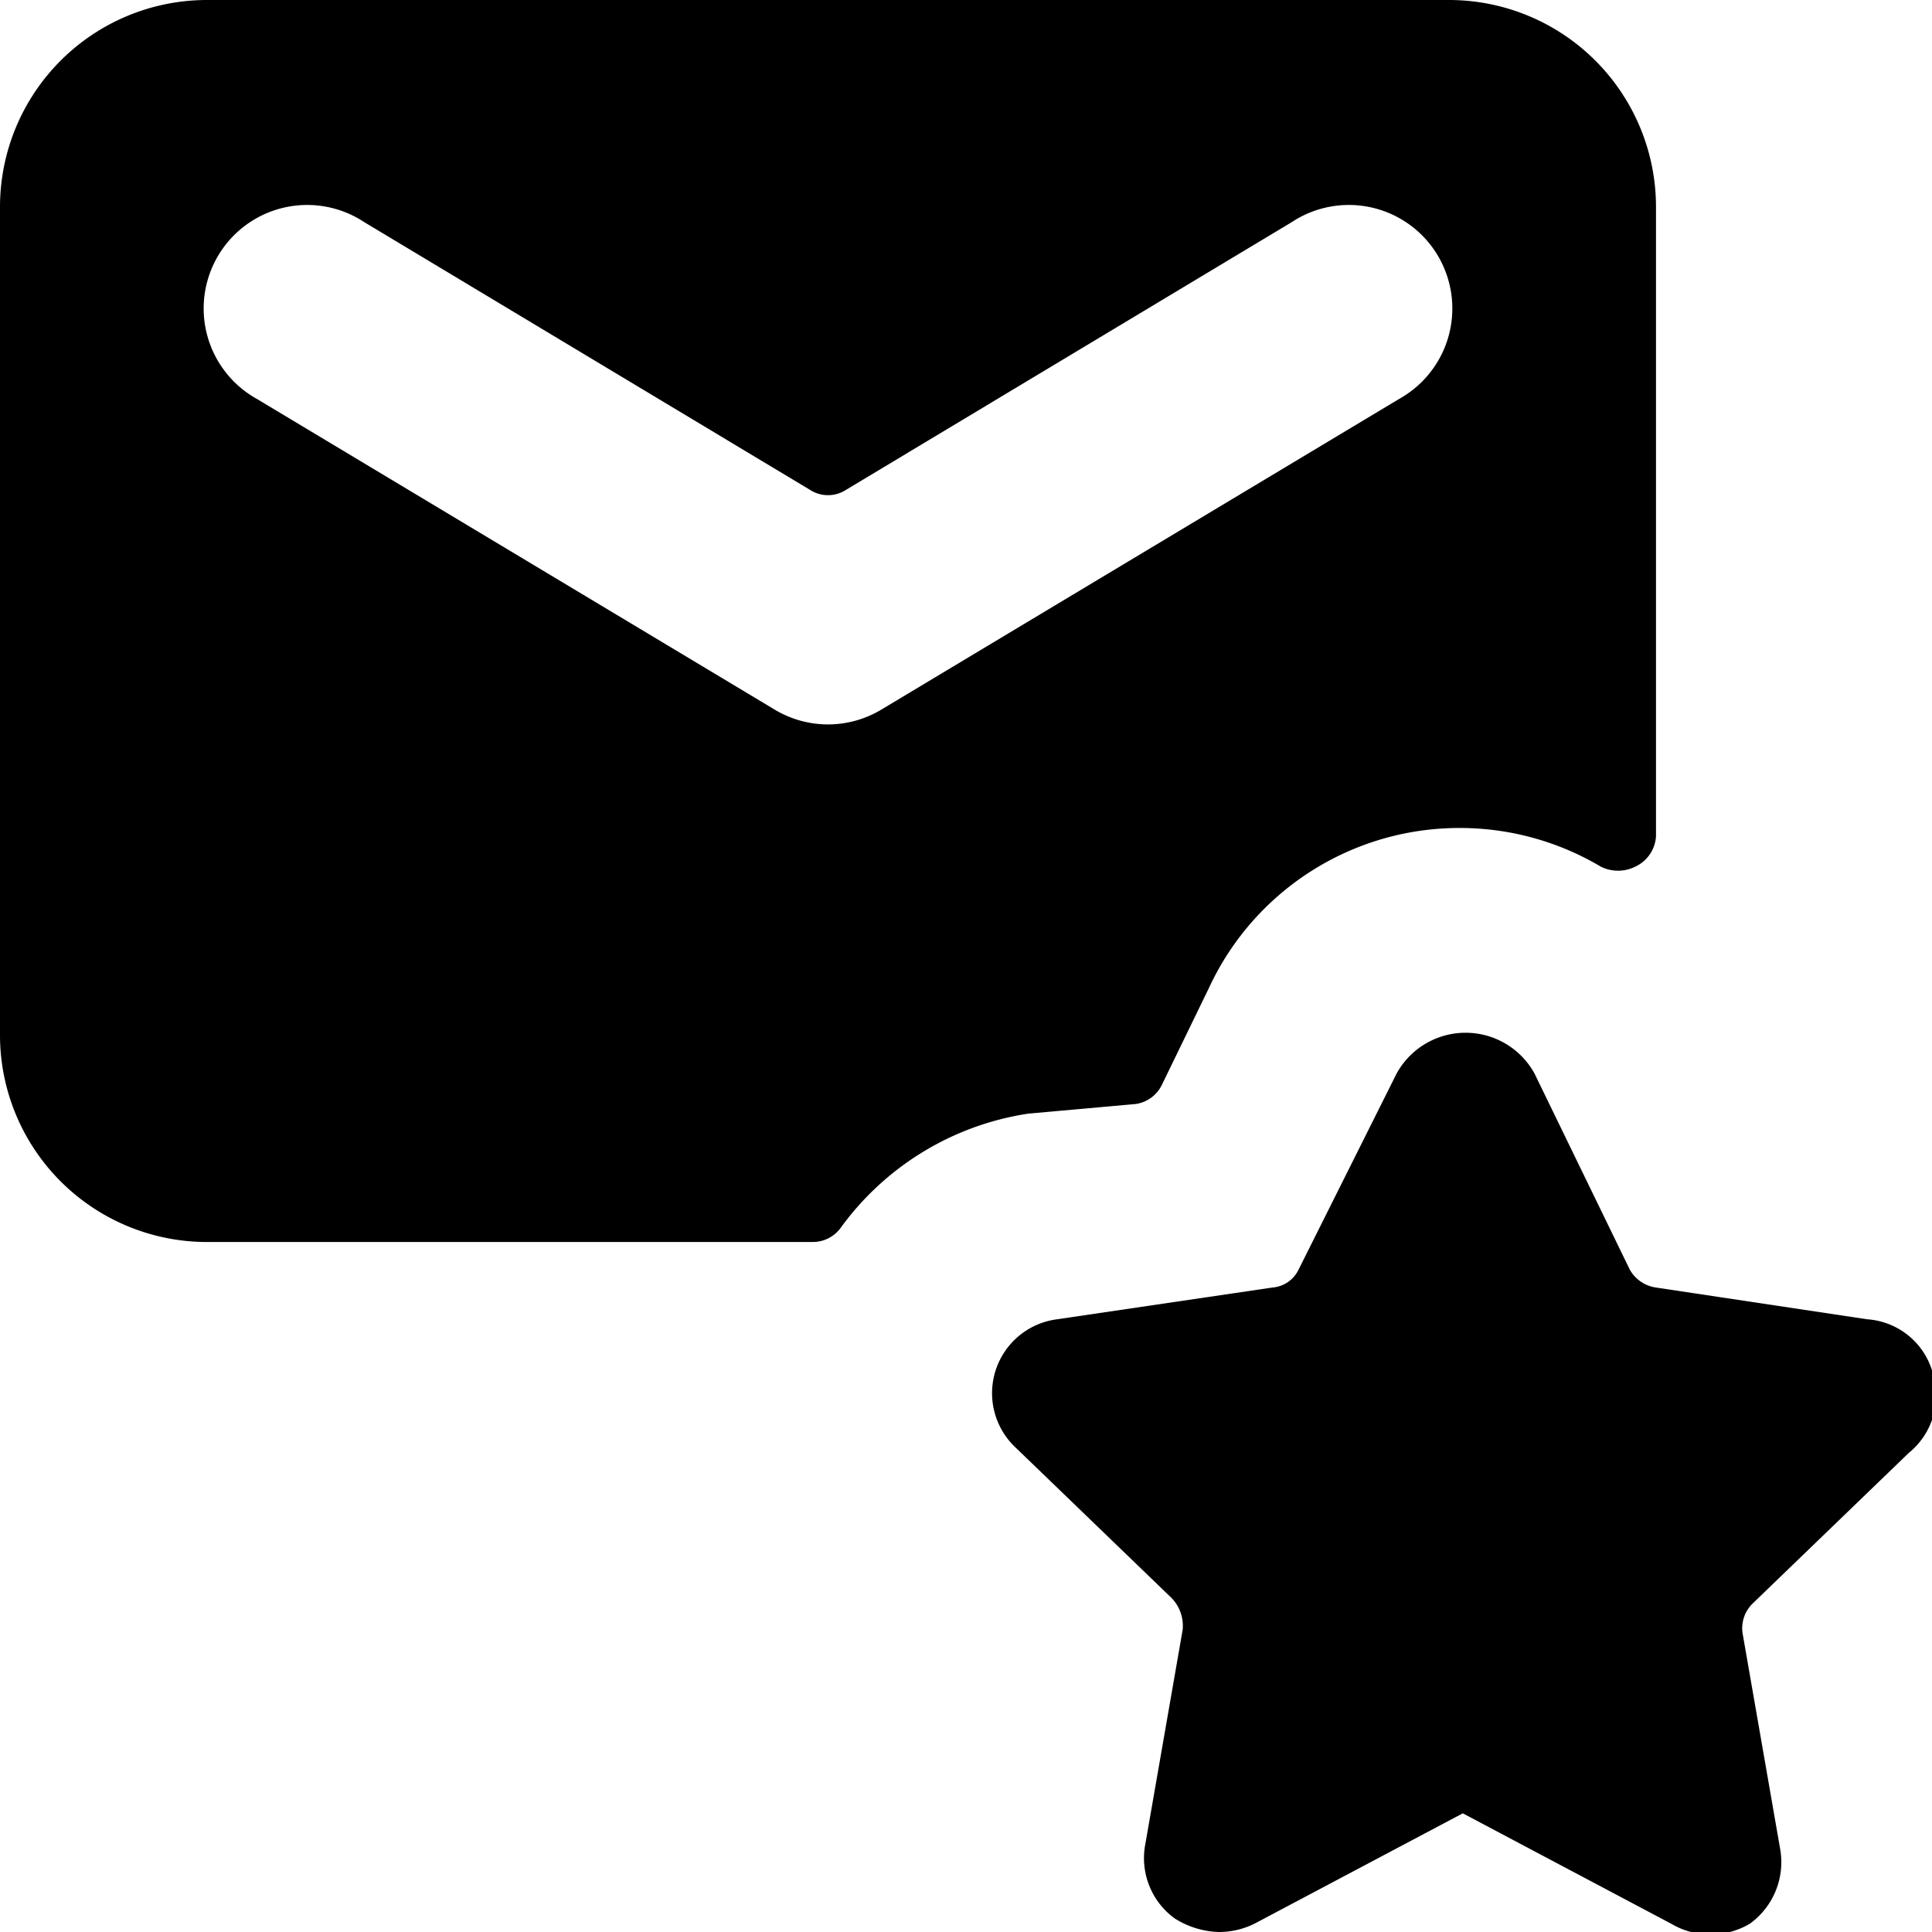 <svg xmlns="http://www.w3.org/2000/svg" viewBox="0 0 14 14">
  <g>
    <path d="M13.53,9.56,12,9.33a.26.26,0,0,1-.19-.13l-.69-1.42a.57.57,0,0,0-1,0L9.41,9.2a.23.23,0,0,1-.19.13l-1.56.23a.54.54,0,0,0-.3.93l1.13,1.09a.29.29,0,0,1,.08.23L8.3,13.36a.54.54,0,0,0,.21.54.63.63,0,0,0,.32.1.58.58,0,0,0,.26-.06l1.51-.8,1.51.8a.56.56,0,0,0,.57,0,.55.55,0,0,0,.22-.54l-.27-1.55a.25.25,0,0,1,.07-.23l1.13-1.09A.54.54,0,0,0,14,9.93.53.53,0,0,0,13.53,9.56Z" style="fill: #000001"/>
    <path d="M7.45,8.07,8.23,8a.25.25,0,0,0,.19-.14l.34-.7A2,2,0,0,1,10.6,6a2,2,0,0,1,1,.28.28.28,0,0,0,.25,0A.26.26,0,0,0,12,6.06V1.5A1.5,1.5,0,0,0,10.5,0h-9A1.5,1.5,0,0,0,0,1.5v6A1.5,1.5,0,0,0,1.5,9H5.89a.25.25,0,0,0,.2-.1A2.06,2.06,0,0,1,7.45,8.07ZM1.86,2.89a.75.75,0,1,1,.78-1.28L5.87,3.55a.24.24,0,0,0,.26,0L9.36,1.61a.75.75,0,1,1,.78,1.28L6.39,5.14a.75.75,0,0,1-.78,0Z" style="fill: #000001"/>
  </g>
</svg>
